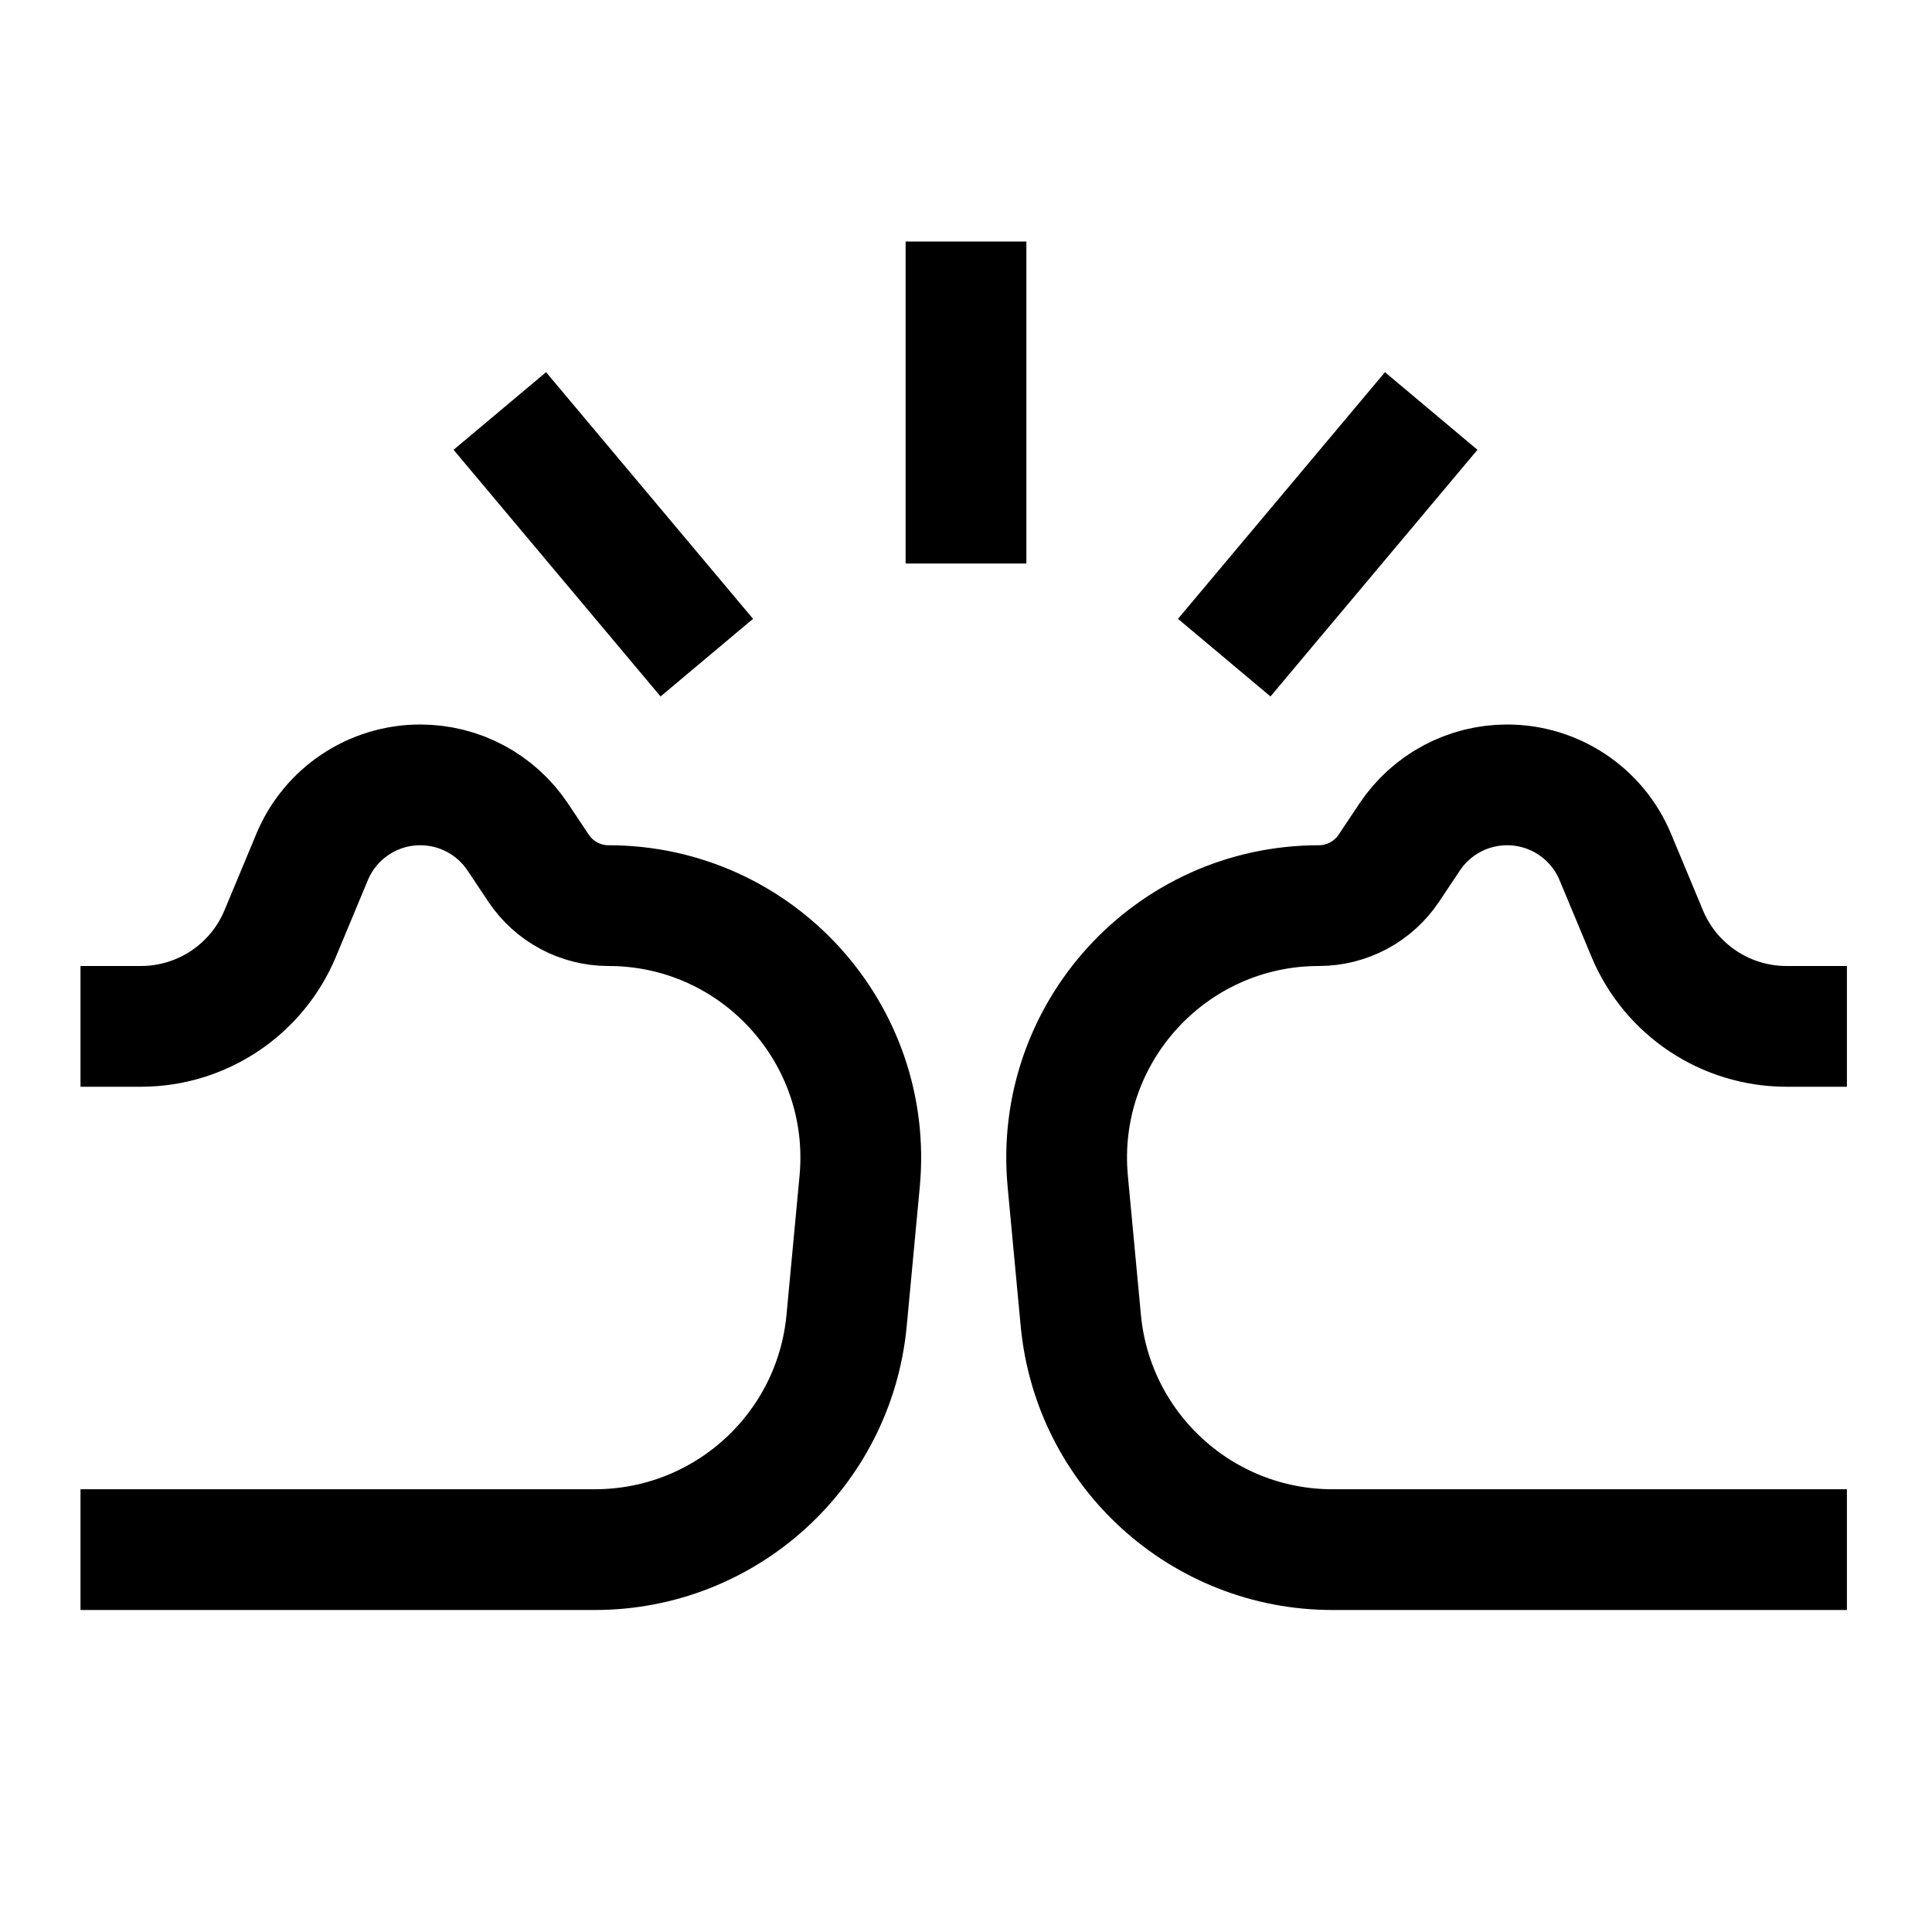 <svg width="24" height="24" viewBox="0 0 24 24" fill="none" xmlns="http://www.w3.org/2000/svg">
<path d="M1.75 19.25H7.389C9.011 19.25 10.366 18.016 10.517 16.402L10.679 14.676C10.851 12.838 9.405 11.25 7.559 11.25C7.21 11.25 6.884 11.075 6.69 10.785L6.432 10.398C6.162 9.993 5.708 9.75 5.221 9.75C4.633 9.75 4.103 10.103 3.877 10.646L3.481 11.596C3.19 12.295 2.507 12.75 1.75 12.75M22.193 19.25H16.553C14.932 19.25 13.577 18.016 13.426 16.402L13.264 14.676C13.092 12.838 14.538 11.25 16.384 11.25C16.733 11.25 17.059 11.075 17.253 10.785L17.511 10.398C17.781 9.993 18.235 9.75 18.722 9.75C19.31 9.75 19.84 10.103 20.066 10.646L20.462 11.596C20.753 12.295 21.436 12.75 22.193 12.75M12 3.75V6.25M6.691 5.68L8.298 7.595M17.297 5.68L15.69 7.595" stroke="black" stroke-width="1.5" stroke-linecap="square" stroke-linejoin="round"/>
</svg>
